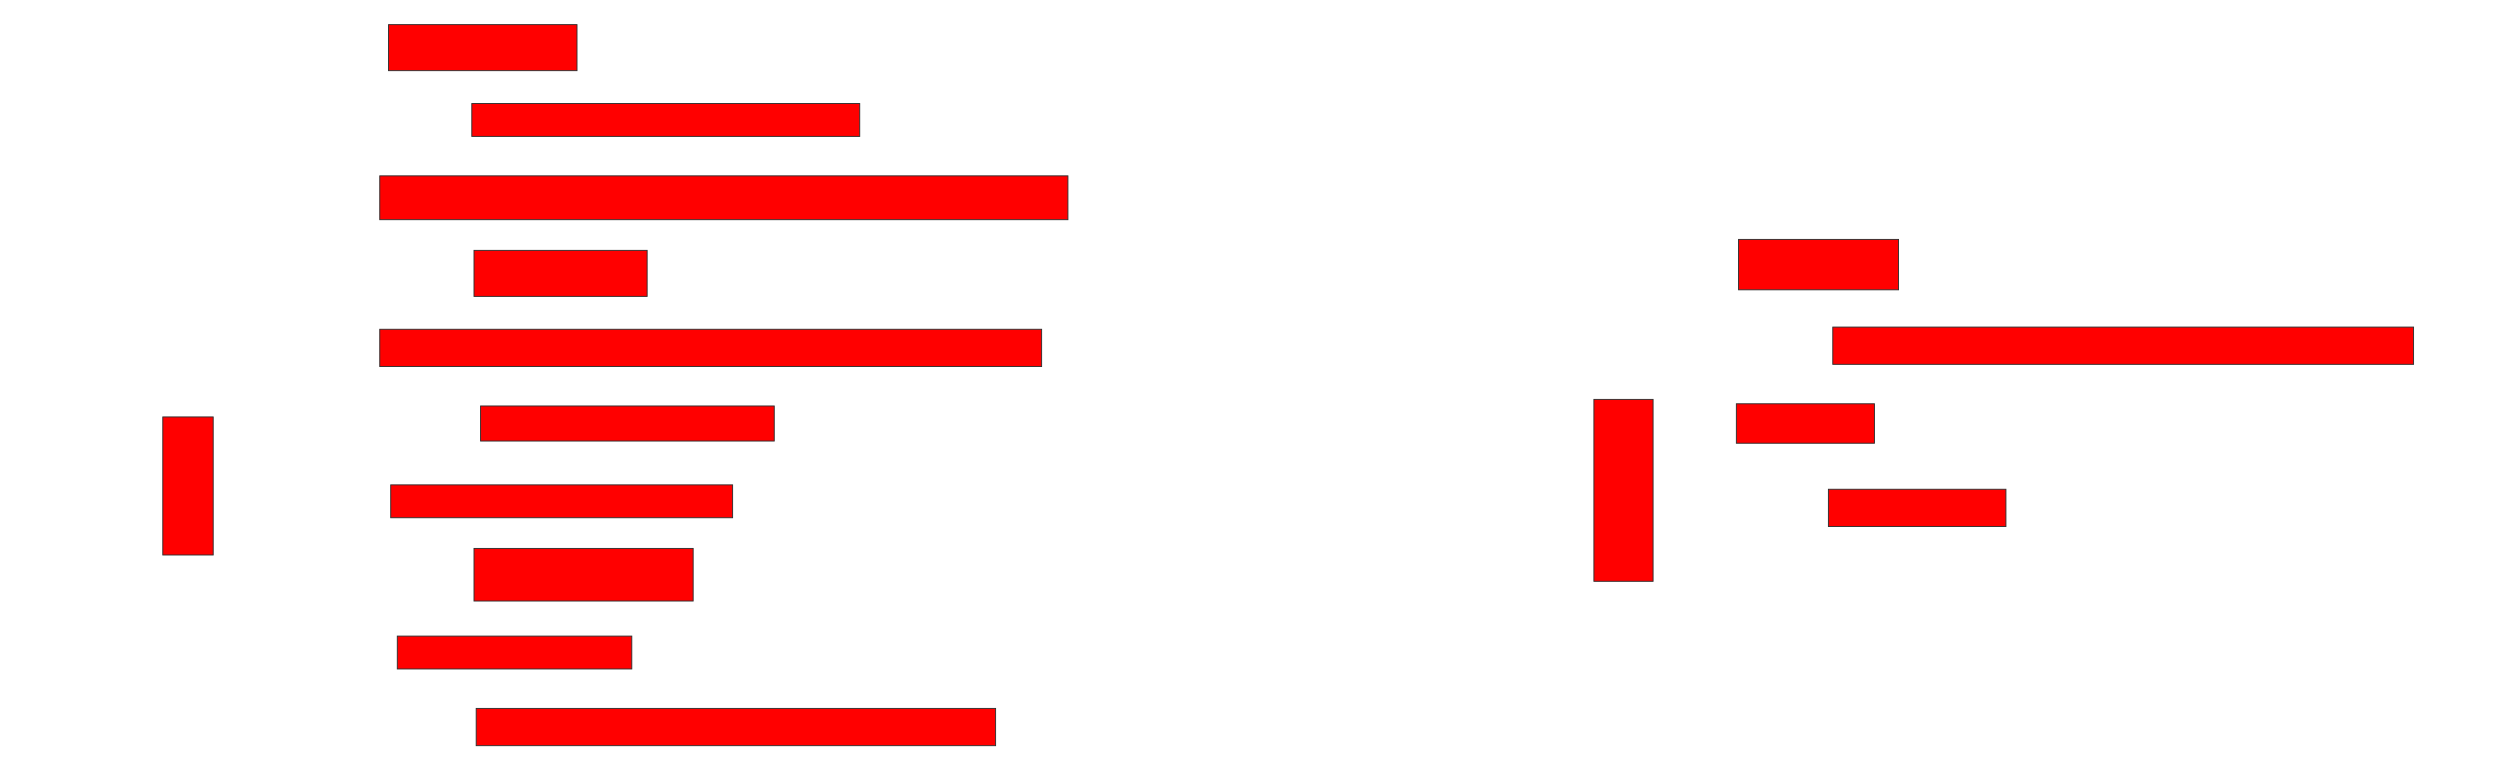 <svg xmlns="http://www.w3.org/2000/svg" width="2716" height="828">
 <!-- Created with Image Occlusion Enhanced -->
 <g>
  <title>Labels</title>
 </g>
 <g>
  <title>Masks</title>
  <rect id="cf8f17e966324556b7e58aea5e04da73-oa-1" height="150" width="54.762" y="452.952" x="176.857" stroke="#2D2D2D" fill="#ff0000"/>
  <rect id="cf8f17e966324556b7e58aea5e04da73-oa-2" height="50" width="204.762" y="26.762" x="422.095" stroke="#2D2D2D" fill="#ff0000"/>
  <rect id="cf8f17e966324556b7e58aea5e04da73-oa-3" height="35.714" width="421.429" y="112.476" x="512.572" stroke="#2D2D2D" fill="#ff0000"/>
  <rect id="cf8f17e966324556b7e58aea5e04da73-oa-4" height="47.619" width="747.619" y="191.048" x="412.572" stroke="#2D2D2D" fill="#ff0000"/>
  <rect id="cf8f17e966324556b7e58aea5e04da73-oa-5" height="50" width="188.095" y="272" x="514.952" stroke="#2D2D2D" fill="#ff0000"/>
  <rect id="cf8f17e966324556b7e58aea5e04da73-oa-6" height="40.476" width="719.048" y="357.714" x="412.572" stroke="#2D2D2D" fill="#ff0000"/>
  <rect id="cf8f17e966324556b7e58aea5e04da73-oa-7" height="38.095" width="319.048" y="441.048" x="522.095" stroke="#2D2D2D" fill="#ff0000"/>
  <rect id="cf8f17e966324556b7e58aea5e04da73-oa-8" height="35.714" width="371.429" y="526.762" x="424.476" stroke="#2D2D2D" fill="#ff0000"/>
  <rect id="cf8f17e966324556b7e58aea5e04da73-oa-9" height="57.143" width="238.095" y="595.809" x="514.952" stroke="#2D2D2D" fill="#ff0000"/>
  <rect id="cf8f17e966324556b7e58aea5e04da73-oa-10" height="35.714" width="254.762" y="691.048" x="431.619" stroke="#2D2D2D" fill="#ff0000"/>
  <rect id="cf8f17e966324556b7e58aea5e04da73-oa-11" height="40.476" width="564.286" y="769.619" x="517.333" stroke="#2D2D2D" fill="#ff0000"/>
  <rect id="cf8f17e966324556b7e58aea5e04da73-oa-12" height="197.619" width="64.286" y="433.905" x="1731.619" stroke="#2D2D2D" fill="#ff0000"/>
  <rect id="cf8f17e966324556b7e58aea5e04da73-oa-13" height="54.762" width="173.81" y="260.095" x="1888.762" stroke="#2D2D2D" fill="#ff0000"/>
  <rect id="cf8f17e966324556b7e58aea5e04da73-oa-14" height="40.476" width="630.952" y="355.333" x="1991.143" stroke="#2D2D2D" fill="#ff0000"/>
  <rect id="cf8f17e966324556b7e58aea5e04da73-oa-15" height="42.857" width="150" y="438.667" x="1886.381" stroke="#2D2D2D" fill="#ff0000"/>
  <rect id="cf8f17e966324556b7e58aea5e04da73-oa-16" height="40.476" width="192.857" y="531.524" x="1986.381" stroke="#2D2D2D" fill="#ff0000"/>
 </g>
</svg>